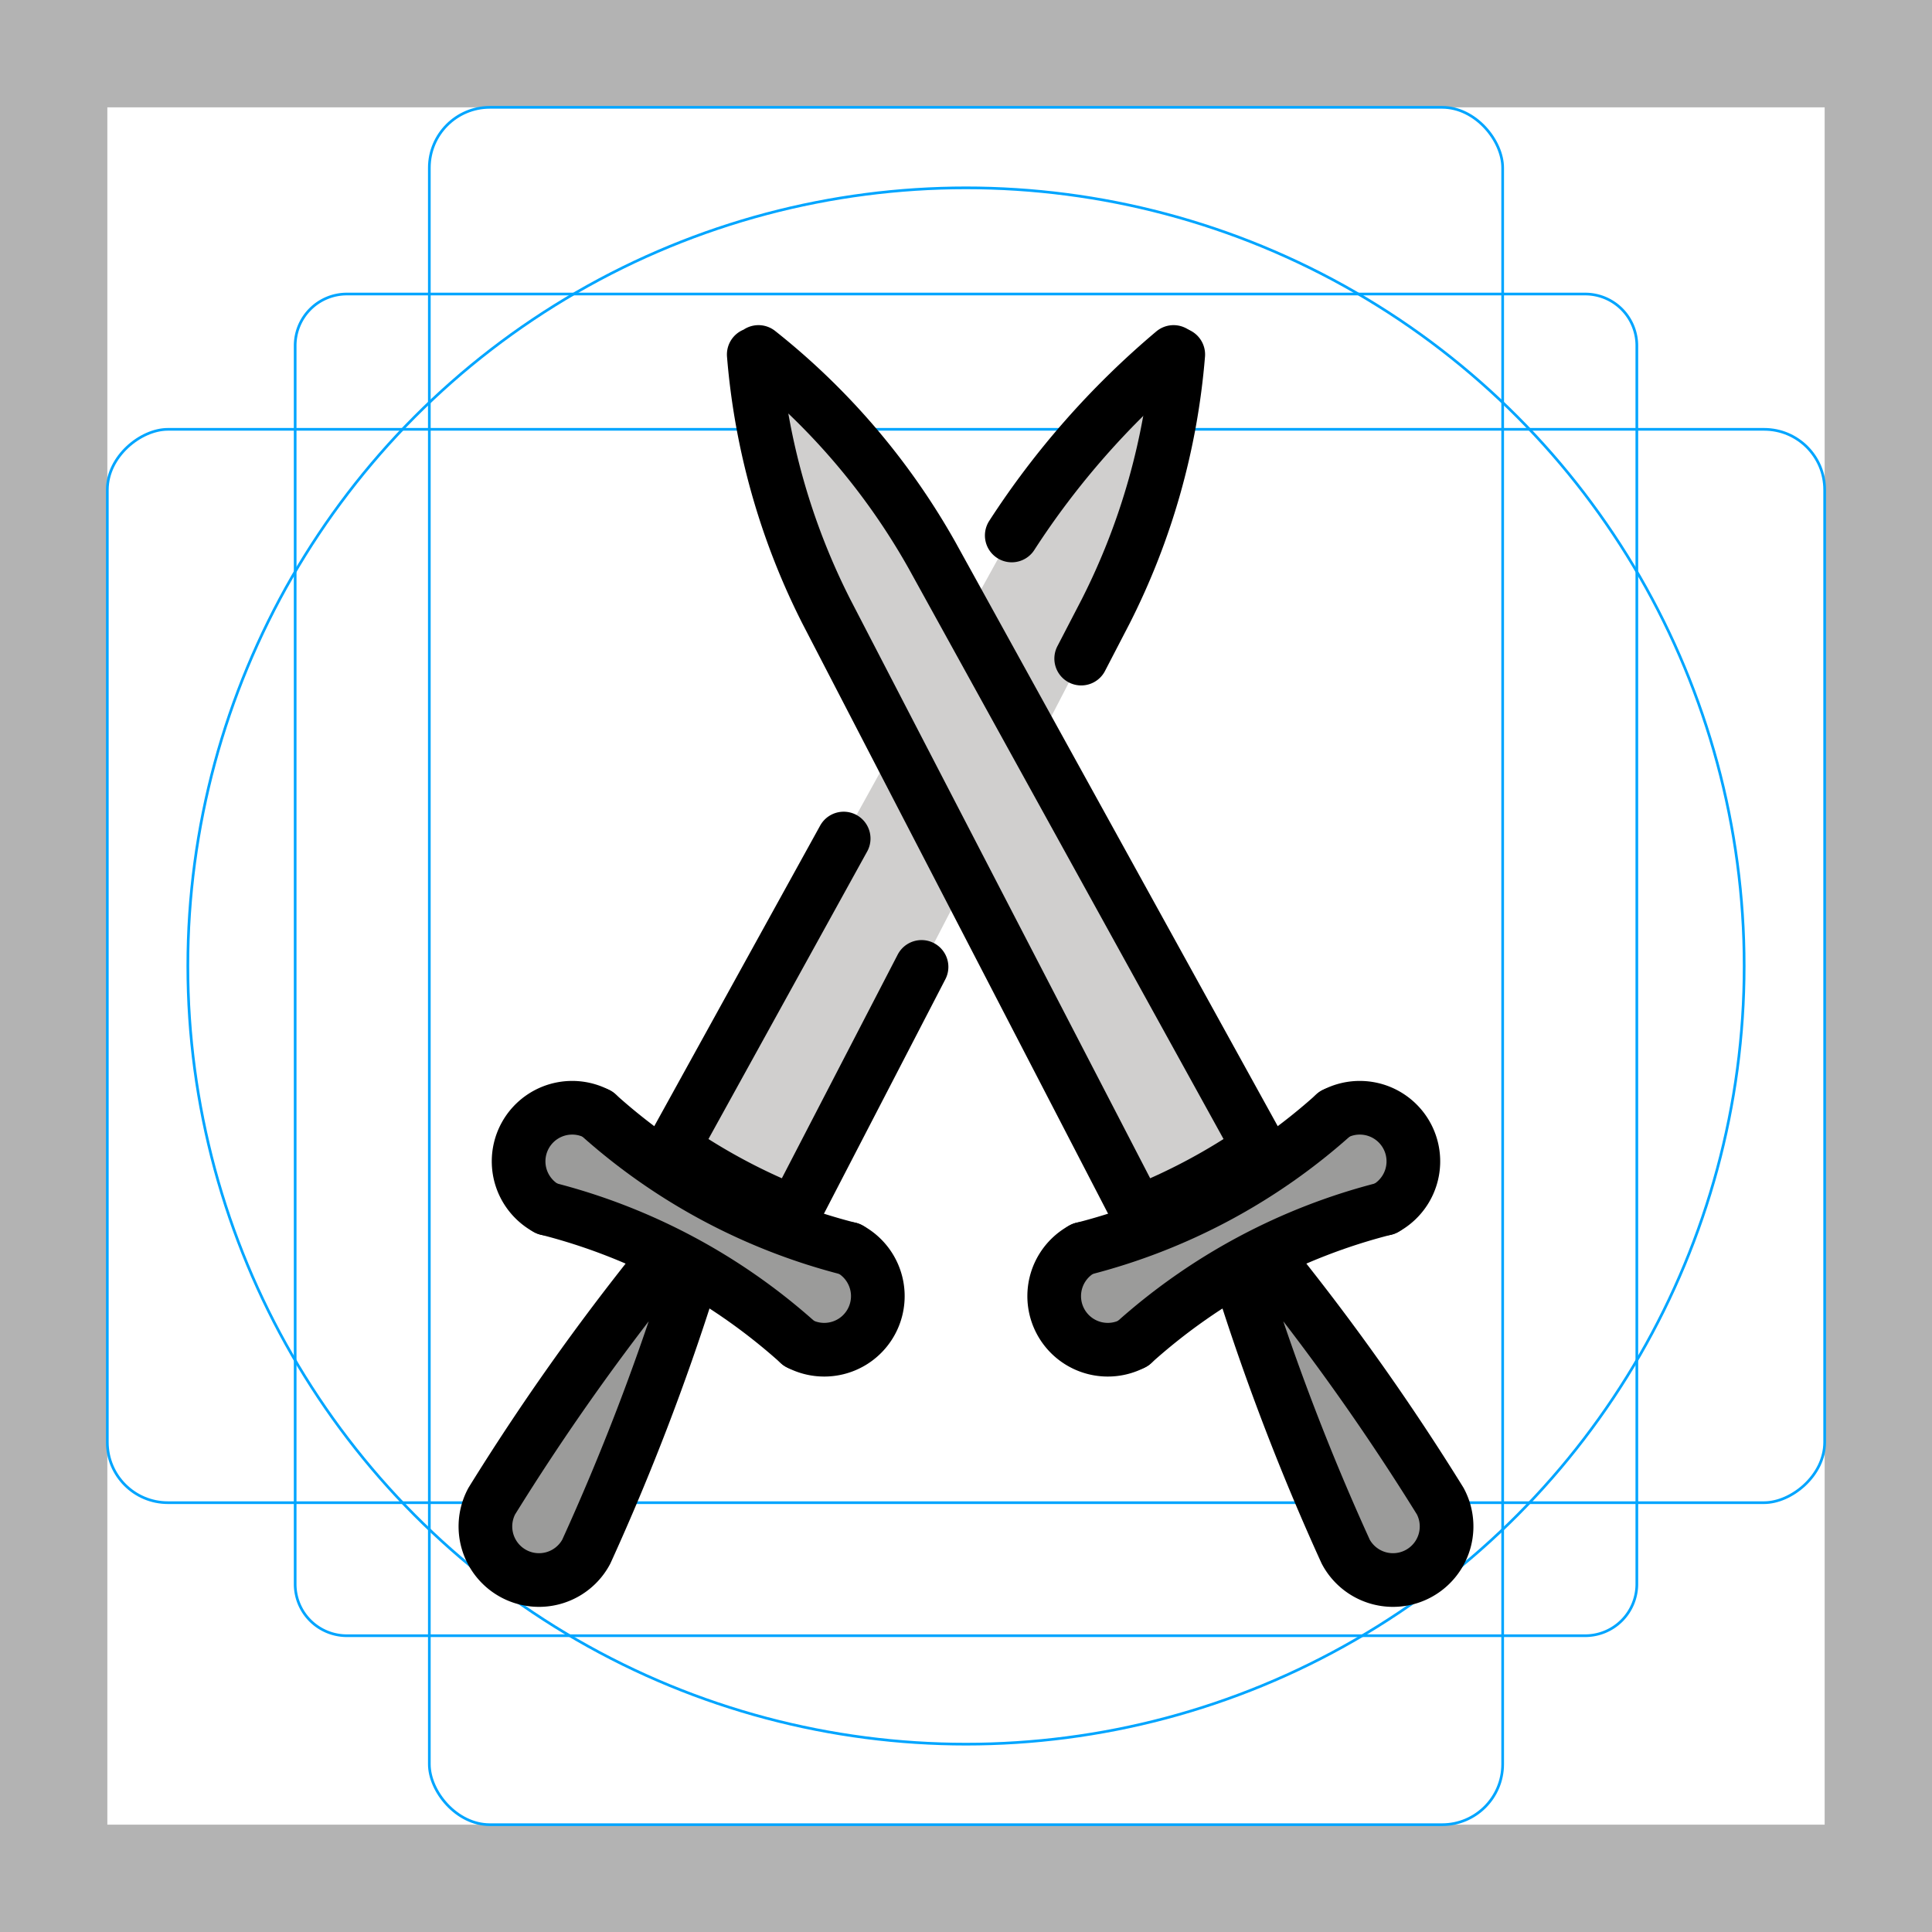 <svg id="emoji" xmlns="http://www.w3.org/2000/svg" viewBox="0 0 72 72">
  <g id="grid">
    <path d="M68,4V68H4V4H68m4-4H0V72H72V0Z" fill="#b3b3b3"/>
    <path d="M12.923,10.958H59.077A1.923,1.923,0,0,1,61,12.881V59.035a1.923,1.923,0,0,1-1.923,1.923H12.923A1.923,1.923,0,0,1,11,59.035V12.881a1.923,1.923,0,0,1,1.923-1.923Z" fill="none" stroke="#00a5ff" stroke-miterlimit="10" stroke-width="0.1"/>
    <rect x="16" y="4" width="40" height="64" rx="2.254" fill="none" stroke="#00a5ff" stroke-miterlimit="10" stroke-width="0.1"/>
    <rect x="16" y="4" width="40" height="64" rx="2.254" transform="rotate(90 36 36)" fill="none" stroke="#00a5ff" stroke-miterlimit="10" stroke-width="0.1"/>
    <circle cx="36" cy="36" r="29" fill="none" stroke="#00a5ff" stroke-miterlimit="10" stroke-width="0.1"/>
  </g>
  <g id="color">
    <g id="_2694">
      <path d="M29.869,49.888s3.877-.191,1.57-2.935A27.351,27.351,0,0,1,21.46,41.616s-3.604,1.092-.983,3.249A44.52,44.52,0,0,1,29.869,49.888Z" fill="#9b9b9a"/>
      <path d="M43.91,13.211a25.773,25.773,0,0,1-2.705,9.575L29.915,44.603a22.406,22.406,0,0,1-4.52-2.417L37.272,20.682a25.775,25.775,0,0,1,6.462-7.566" fill="#d0cfce"/>
      <path d="M18.326,55.944a1.997,1.997,0,1,0,3.522,1.884,88.168,88.168,0,0,0,3.849-10.02L24.523,47.18A88.164,88.164,0,0,0,18.326,55.944Z" fill="#9b9b9a"/>
      <path d="M51.523,44.865c2.621-2.157-.983-3.249-.983-3.249a27.351,27.351,0,0,1-9.979,5.337c-2.307,2.744,1.57,2.935,1.57,2.935A44.52,44.52,0,0,1,51.523,44.865Z" fill="#9b9b9a"/>
      <path d="M29.266,14.117a25.775,25.775,0,0,1,6.462,7.566L47.605,43.186a22.406,22.406,0,0,1-4.52,2.417L31.795,23.786A25.773,25.773,0,0,1,29.09,14.211" fill="#d0cfce"/>
      <path d="M53.674,55.944a1.997,1.997,0,1,1-3.522,1.884,88.168,88.168,0,0,1-3.849-10.02L47.477,47.18A88.164,88.164,0,0,1,53.674,55.944Z" fill="#9b9b9a"/>
    </g>
  </g>
  <g id="line">
    <g id="_2694-2">
      <g>
        <path d="M40.342,46.542h0a1.997,1.997,0,0,0,1.884,3.522" fill="none" stroke="#000" stroke-linecap="round" stroke-linejoin="round" stroke-width="2"/>
        <path d="M51.617,45.041a1.997,1.997,0,0,0-1.884-3.522h0" fill="none" stroke="#000" stroke-linecap="round" stroke-linejoin="round" stroke-width="2"/>
        <path d="M51.617,45.041a22.173,22.173,0,0,0-9.392,5.023" fill="none" stroke="#000" stroke-linecap="round" stroke-linejoin="round" stroke-width="2"/>
        <path d="M40.342,46.542a22.172,22.172,0,0,0,9.392-5.023" fill="none" stroke="#000" stroke-linecap="round" stroke-linejoin="round" stroke-width="2"/>
      </g>
      <path d="M53.674,55.944a1.997,1.997,0,1,1-3.522,1.884,88.168,88.168,0,0,1-3.849-10.02L47.477,47.18A88.164,88.164,0,0,1,53.674,55.944Z" fill="none" stroke="#000" stroke-linecap="round" stroke-linejoin="round" stroke-width="2"/>
      <path d="M28.266,13.117a25.775,25.775,0,0,1,6.462,7.566L46.919,42.773A22.404,22.404,0,0,1,42.4,45.19L30.795,22.786A25.773,25.773,0,0,1,28.09,13.211" fill="none" stroke="#000" stroke-linecap="round" stroke-linejoin="round" stroke-width="2"/>
      <g>
        <path d="M29.775,50.064a1.997,1.997,0,0,0,1.884-3.522h0" fill="none" stroke="#000" stroke-linecap="round" stroke-linejoin="round" stroke-width="2"/>
        <path d="M22.266,41.519h0a1.997,1.997,0,1,0-1.884,3.522" fill="none" stroke="#000" stroke-linecap="round" stroke-linejoin="round" stroke-width="2"/>
        <path d="M29.775,50.064a22.173,22.173,0,0,0-9.392-5.023" fill="none" stroke="#000" stroke-linecap="round" stroke-linejoin="round" stroke-width="2"/>
        <path d="M22.266,41.519a22.172,22.172,0,0,0,9.392,5.023" fill="none" stroke="#000" stroke-linecap="round" stroke-linejoin="round" stroke-width="2"/>
      </g>
      <g>
        <path d="M37.705,19.955a30.83,30.83,0,0,1,6.03-6.838" fill="none" stroke="#000" stroke-linecap="round" stroke-linejoin="round" stroke-width="2"/>
        <path d="M34.343,36.034,29.601,45.19a22.404,22.404,0,0,1-4.52-2.417l6.36-11.523" fill="none" stroke="#000" stroke-linecap="round" stroke-linejoin="round" stroke-width="2"/>
        <path d="M43.91,13.211a25.773,25.773,0,0,1-2.705,9.575l-.912,1.758" fill="none" stroke="#000" stroke-linecap="round" stroke-linejoin="round" stroke-width="2"/>
      </g>
      <path d="M18.326,55.944a1.997,1.997,0,1,0,3.522,1.884,88.168,88.168,0,0,0,3.849-10.02L24.523,47.18A88.164,88.164,0,0,0,18.326,55.944Z" fill="none" stroke="#000" stroke-linecap="round" stroke-linejoin="round" stroke-width="2"/>
    </g>
  </g>
</svg>
